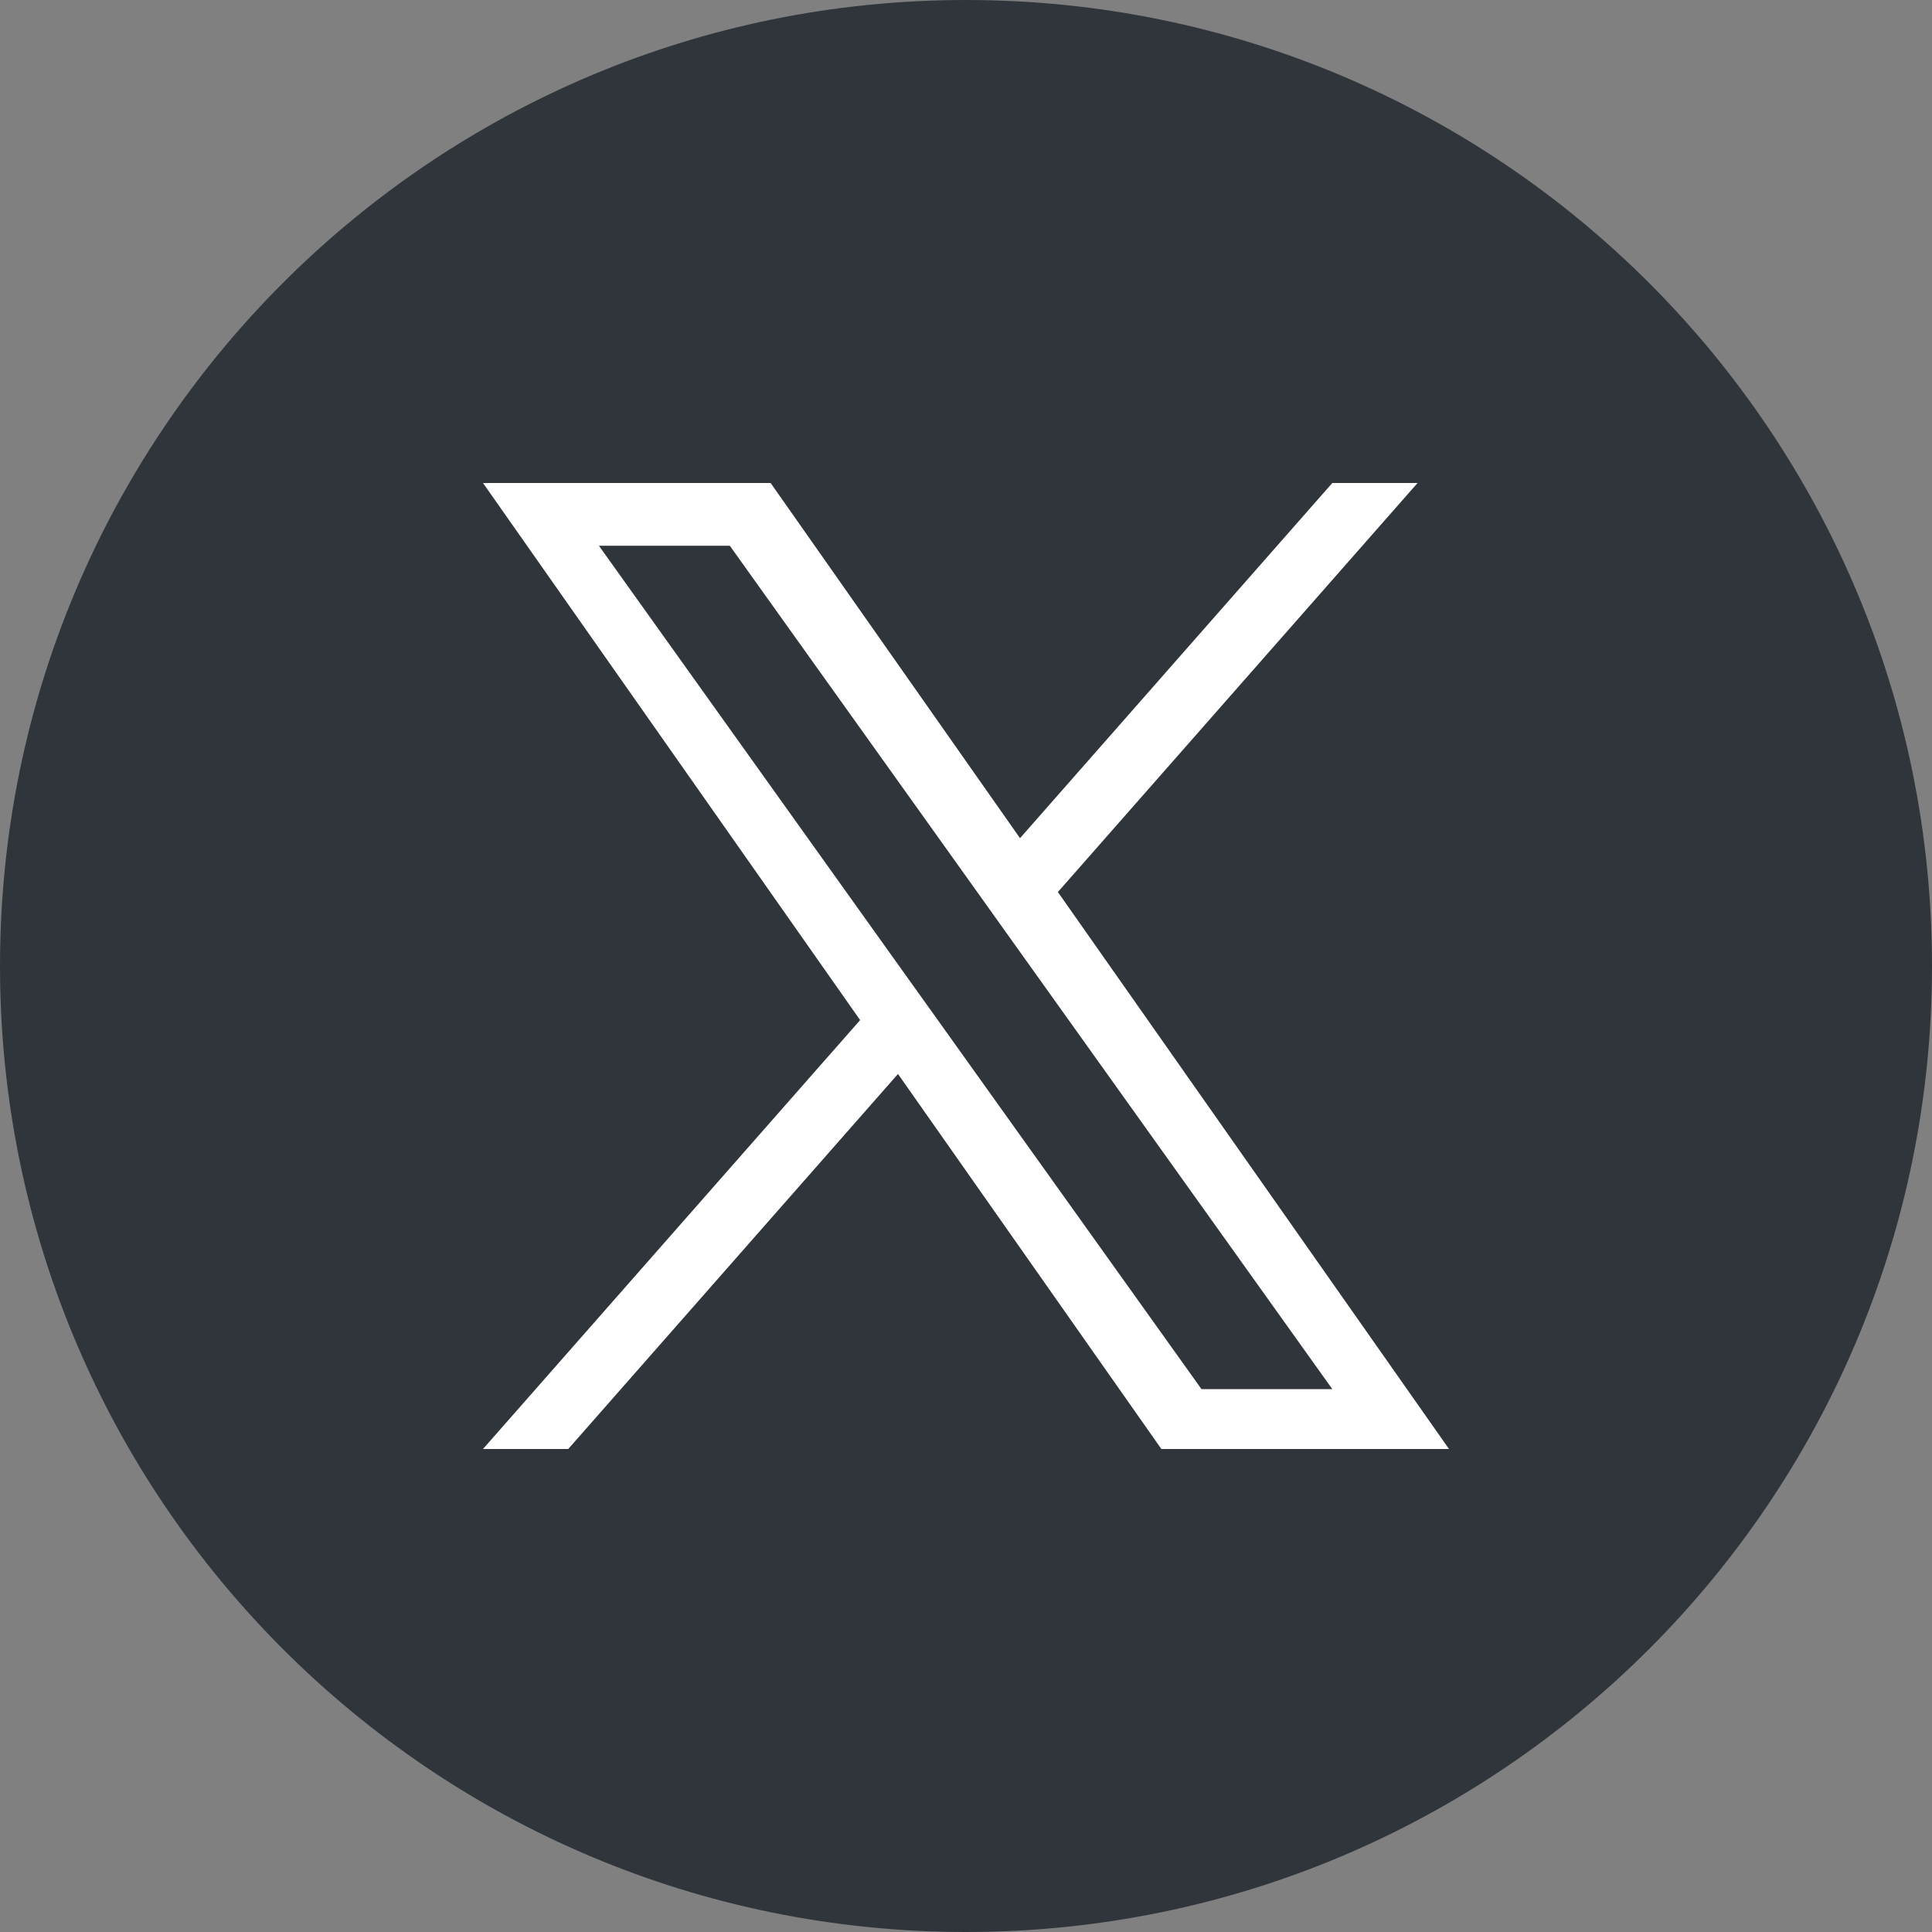 <svg width="25" height="25" viewBox="0 0 25 25" fill="none" xmlns="http://www.w3.org/2000/svg">
<rect x="0" y="0" width="25" height="25" fill="#808080" stroke="none"/>
<path d="M0 12.5C0 19.404 5.596 25 12.5 25C19.404 25 25 19.404 25 12.5C25 5.596 19.404 0 12.5 0C5.596 0 0 5.596 0 12.5Z" fill="#30353C"/>
<path d="M13.689 11.543L18.343 6.25H17.24L13.199 10.846L9.972 6.25H6.25L11.13 13.2L6.25 18.75H7.353L11.62 13.897L15.028 18.75H18.75L13.689 11.543H13.689ZM12.179 13.261L11.684 12.569L7.75 7.062H9.444L12.619 11.506L13.113 12.198L17.24 17.975H15.547L12.179 13.261V13.261Z" fill="white"/>
</svg>
